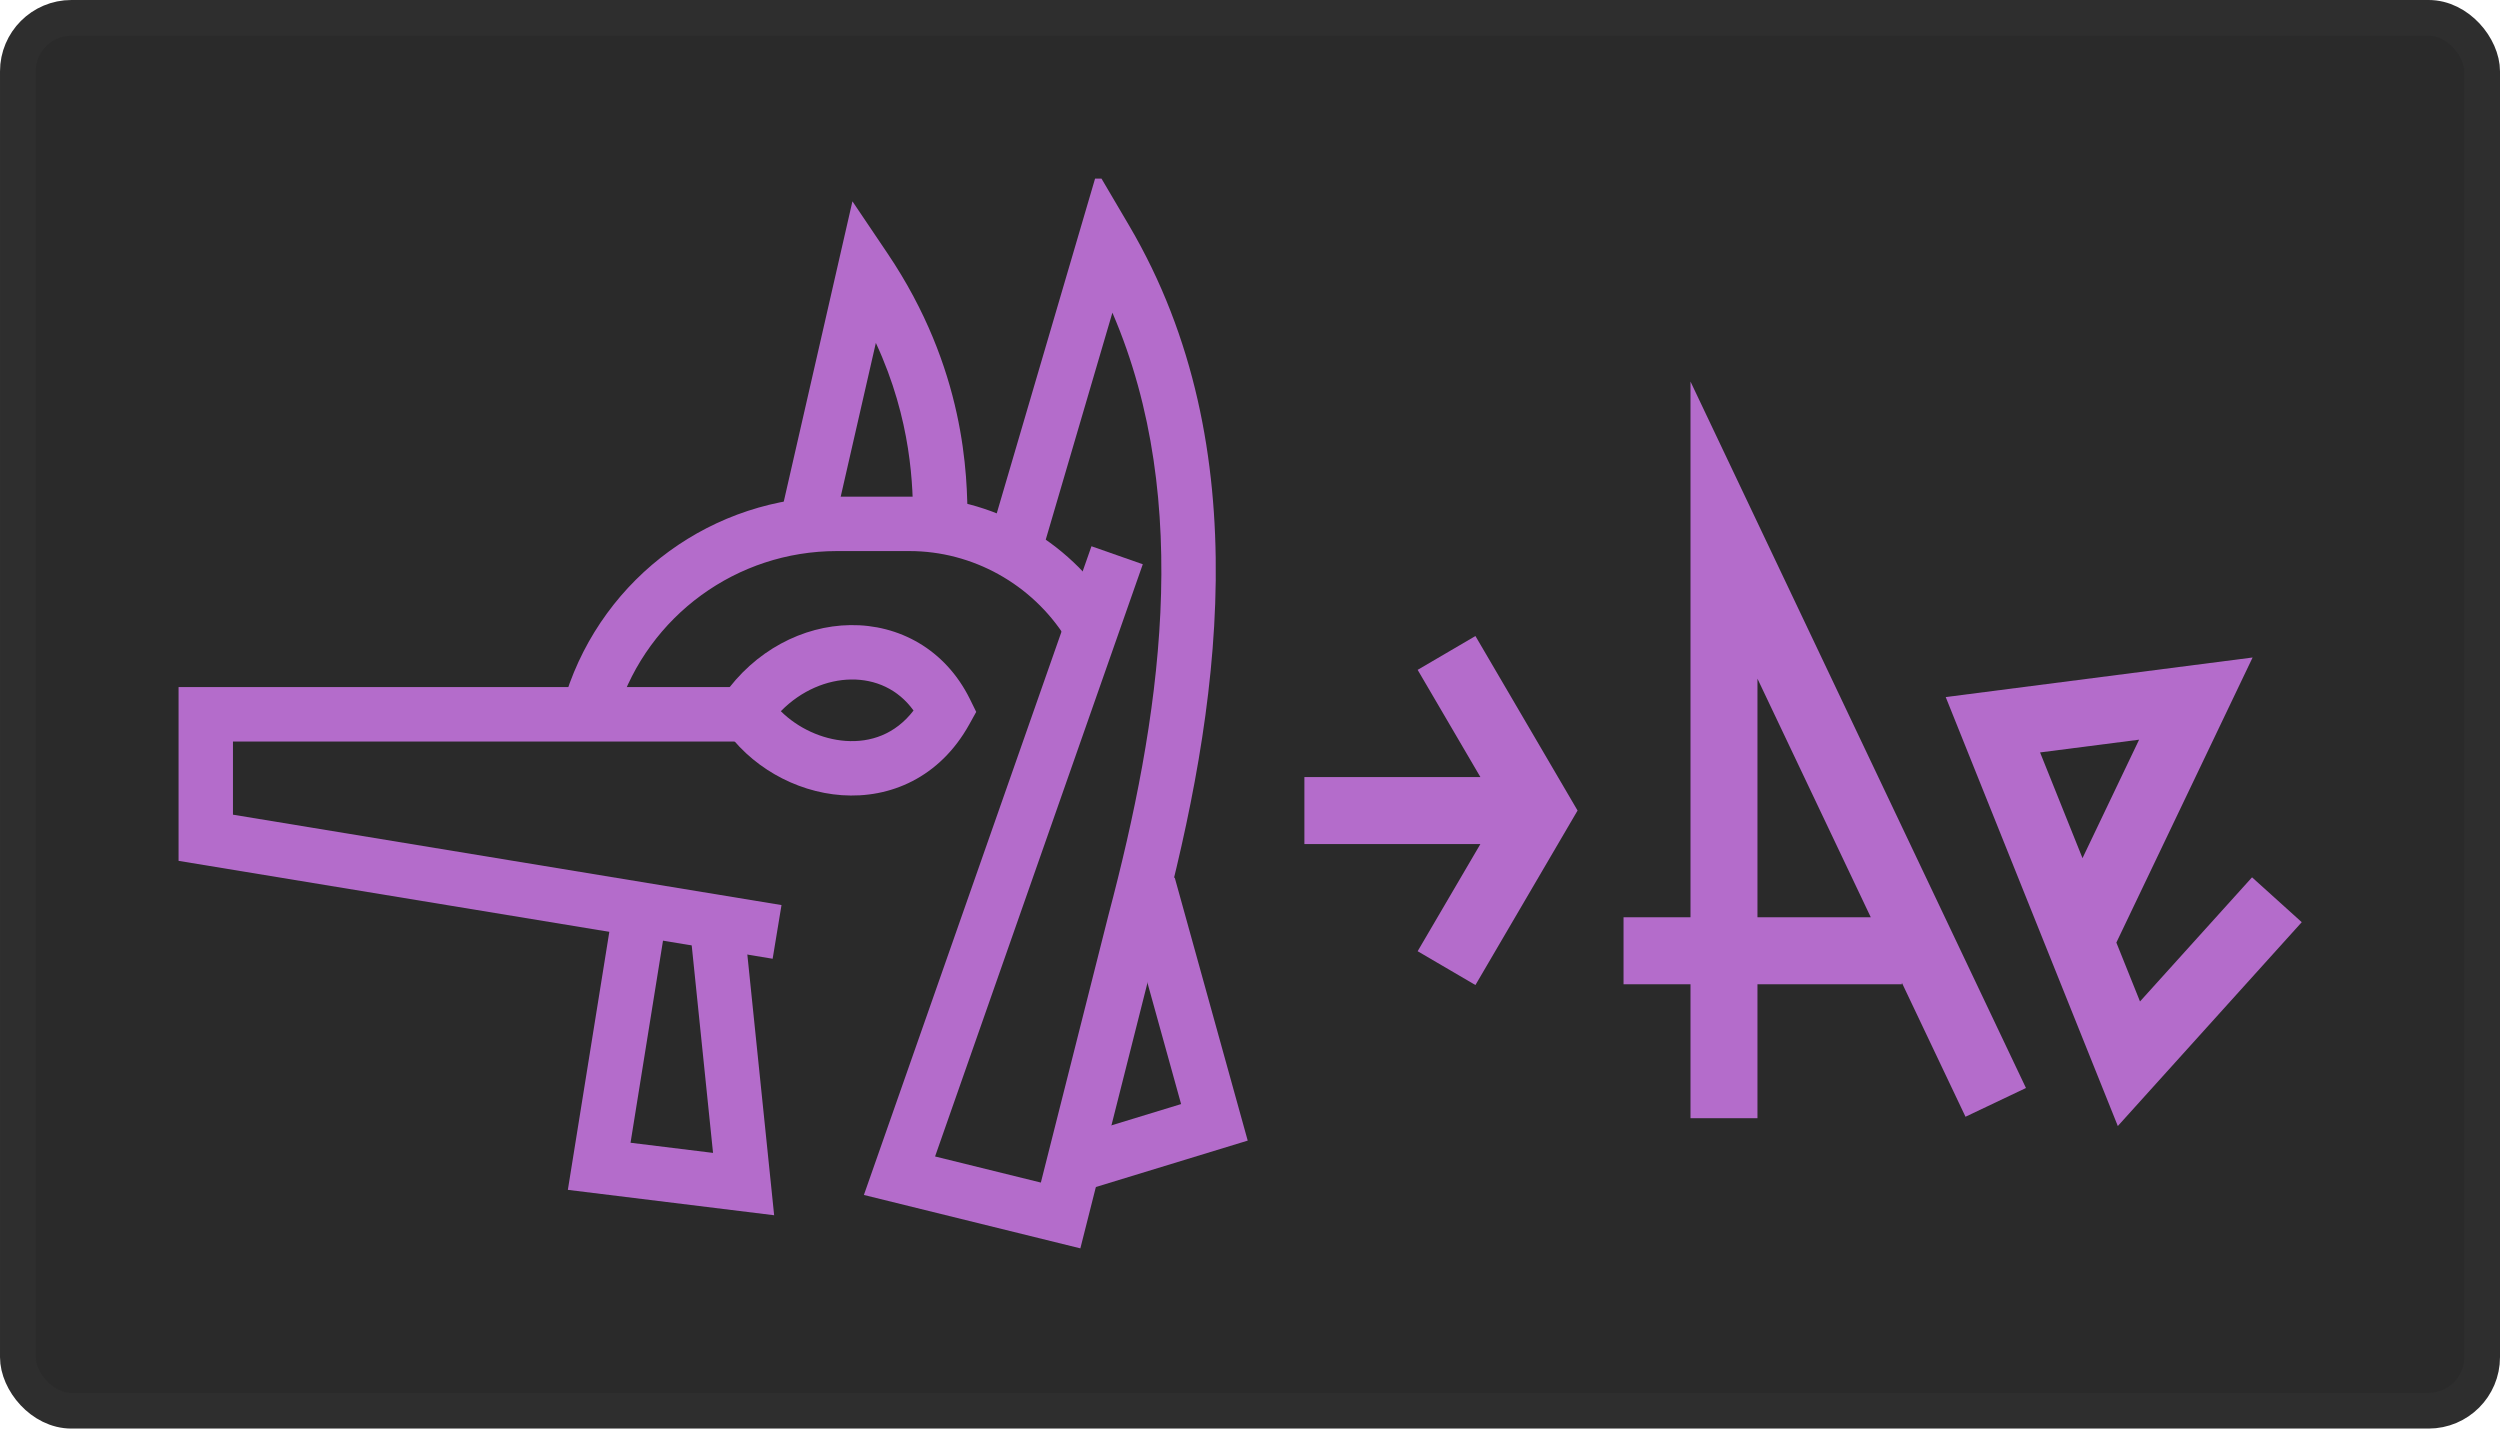 <svg width="70" height="40" viewBox="0 0 70 40" fill="none" xmlns="http://www.w3.org/2000/svg">
<rect x="0.5" y="0.5" width="69" height="39" rx="1.5" fill="#2A2A2A" stroke="#2E2E2E"/>
<g clip-path="url(#clip0_2603_1104)">
<path fill-rule="evenodd" clip-rule="evenodd" d="M47.334 10.684L56.727 30.464L55.034 31.269L53.252 27.516V27.559H49.209V31.309H47.334V27.559H45.459V25.684H47.334V10.684ZM49.209 25.684H52.382L49.209 19.003V25.684Z" fill="#B46CCB"/>
<path fill-rule="evenodd" clip-rule="evenodd" d="M63.073 18.41L59.258 26.392L59.92 28.041L63.057 24.565L64.449 25.821L59.299 31.529L54.48 19.518L63.073 18.41ZM58.31 24.028L59.895 20.711L57.122 21.068L58.31 24.028Z" fill="#B46CCB"/>
<path d="M44.172 22.695L41.312 17.809L39.694 18.756L41.451 21.758H36.523V23.633H41.451L39.694 26.634L41.312 27.581L44.172 22.695Z" fill="#B46CCB"/>
<path fill-rule="evenodd" clip-rule="evenodd" d="M30.722 4.797L31.614 6.313C35.299 12.578 34.1 20.003 32.515 25.992L30.25 34.954L24.189 33.459L30.561 15.295L31.998 15.799L26.182 32.381L29.144 33.112L31.04 25.61L31.041 25.606C32.468 20.215 33.443 14.084 31.147 8.755L29.227 15.293L27.765 14.864L30.722 4.797ZM23.868 5.637L24.85 7.094C27.03 10.327 27.09 13.295 27.09 14.609H25.566C25.566 13.642 25.533 11.777 24.524 9.601L23.233 15.248L21.748 14.908L23.868 5.637Z" fill="#B46CCB"/>
<path fill-rule="evenodd" clip-rule="evenodd" d="M15.848 19.429C16.909 16.137 19.973 13.906 23.431 13.906H25.466C27.763 13.906 29.909 15.108 31.13 17.045L29.841 17.858C28.895 16.357 27.233 15.43 25.466 15.43H23.431C20.634 15.43 18.156 17.234 17.297 19.896L17.151 20.351L15.701 19.883L15.848 19.429ZM33.071 30.914L31.424 24.979L32.892 24.572L34.936 31.937L30.008 33.443L29.563 31.986L33.071 30.914Z" fill="#B46CCB"/>
<path fill-rule="evenodd" clip-rule="evenodd" d="M21.863 19.914C22.344 20.388 23.009 20.698 23.676 20.745C24.373 20.795 25.068 20.561 25.579 19.895C25.145 19.292 24.506 19.017 23.83 19.026C23.163 19.035 22.44 19.326 21.863 19.914ZM23.809 17.503C25.159 17.484 26.464 18.169 27.158 19.575L27.334 19.933L27.141 20.281C26.312 21.776 24.921 22.361 23.568 22.265C22.256 22.172 20.977 21.442 20.244 20.332L19.958 19.9L20.255 19.476C21.134 18.216 22.478 17.521 23.809 17.503Z" fill="#B46CCB"/>
<path fill-rule="evenodd" clip-rule="evenodd" d="M5 19.238H20.82V20.762H6.523V22.811L21.882 25.342L21.634 26.845L5 24.104V19.238Z" fill="#B46CCB"/>
<path fill-rule="evenodd" clip-rule="evenodd" d="M19.965 32.281L19.301 25.82L20.816 25.664L21.676 34.027L15.9 33.316L17.08 25.973L18.584 26.215L17.655 31.997L19.965 32.281Z" fill="#B46CCB"/>
</g>
<defs>
<clipPath id="clip0_2603_1104">
<rect width="60" height="30" fill="white" transform="translate(5 5)"/>
</clipPath>
</defs>
</svg>
